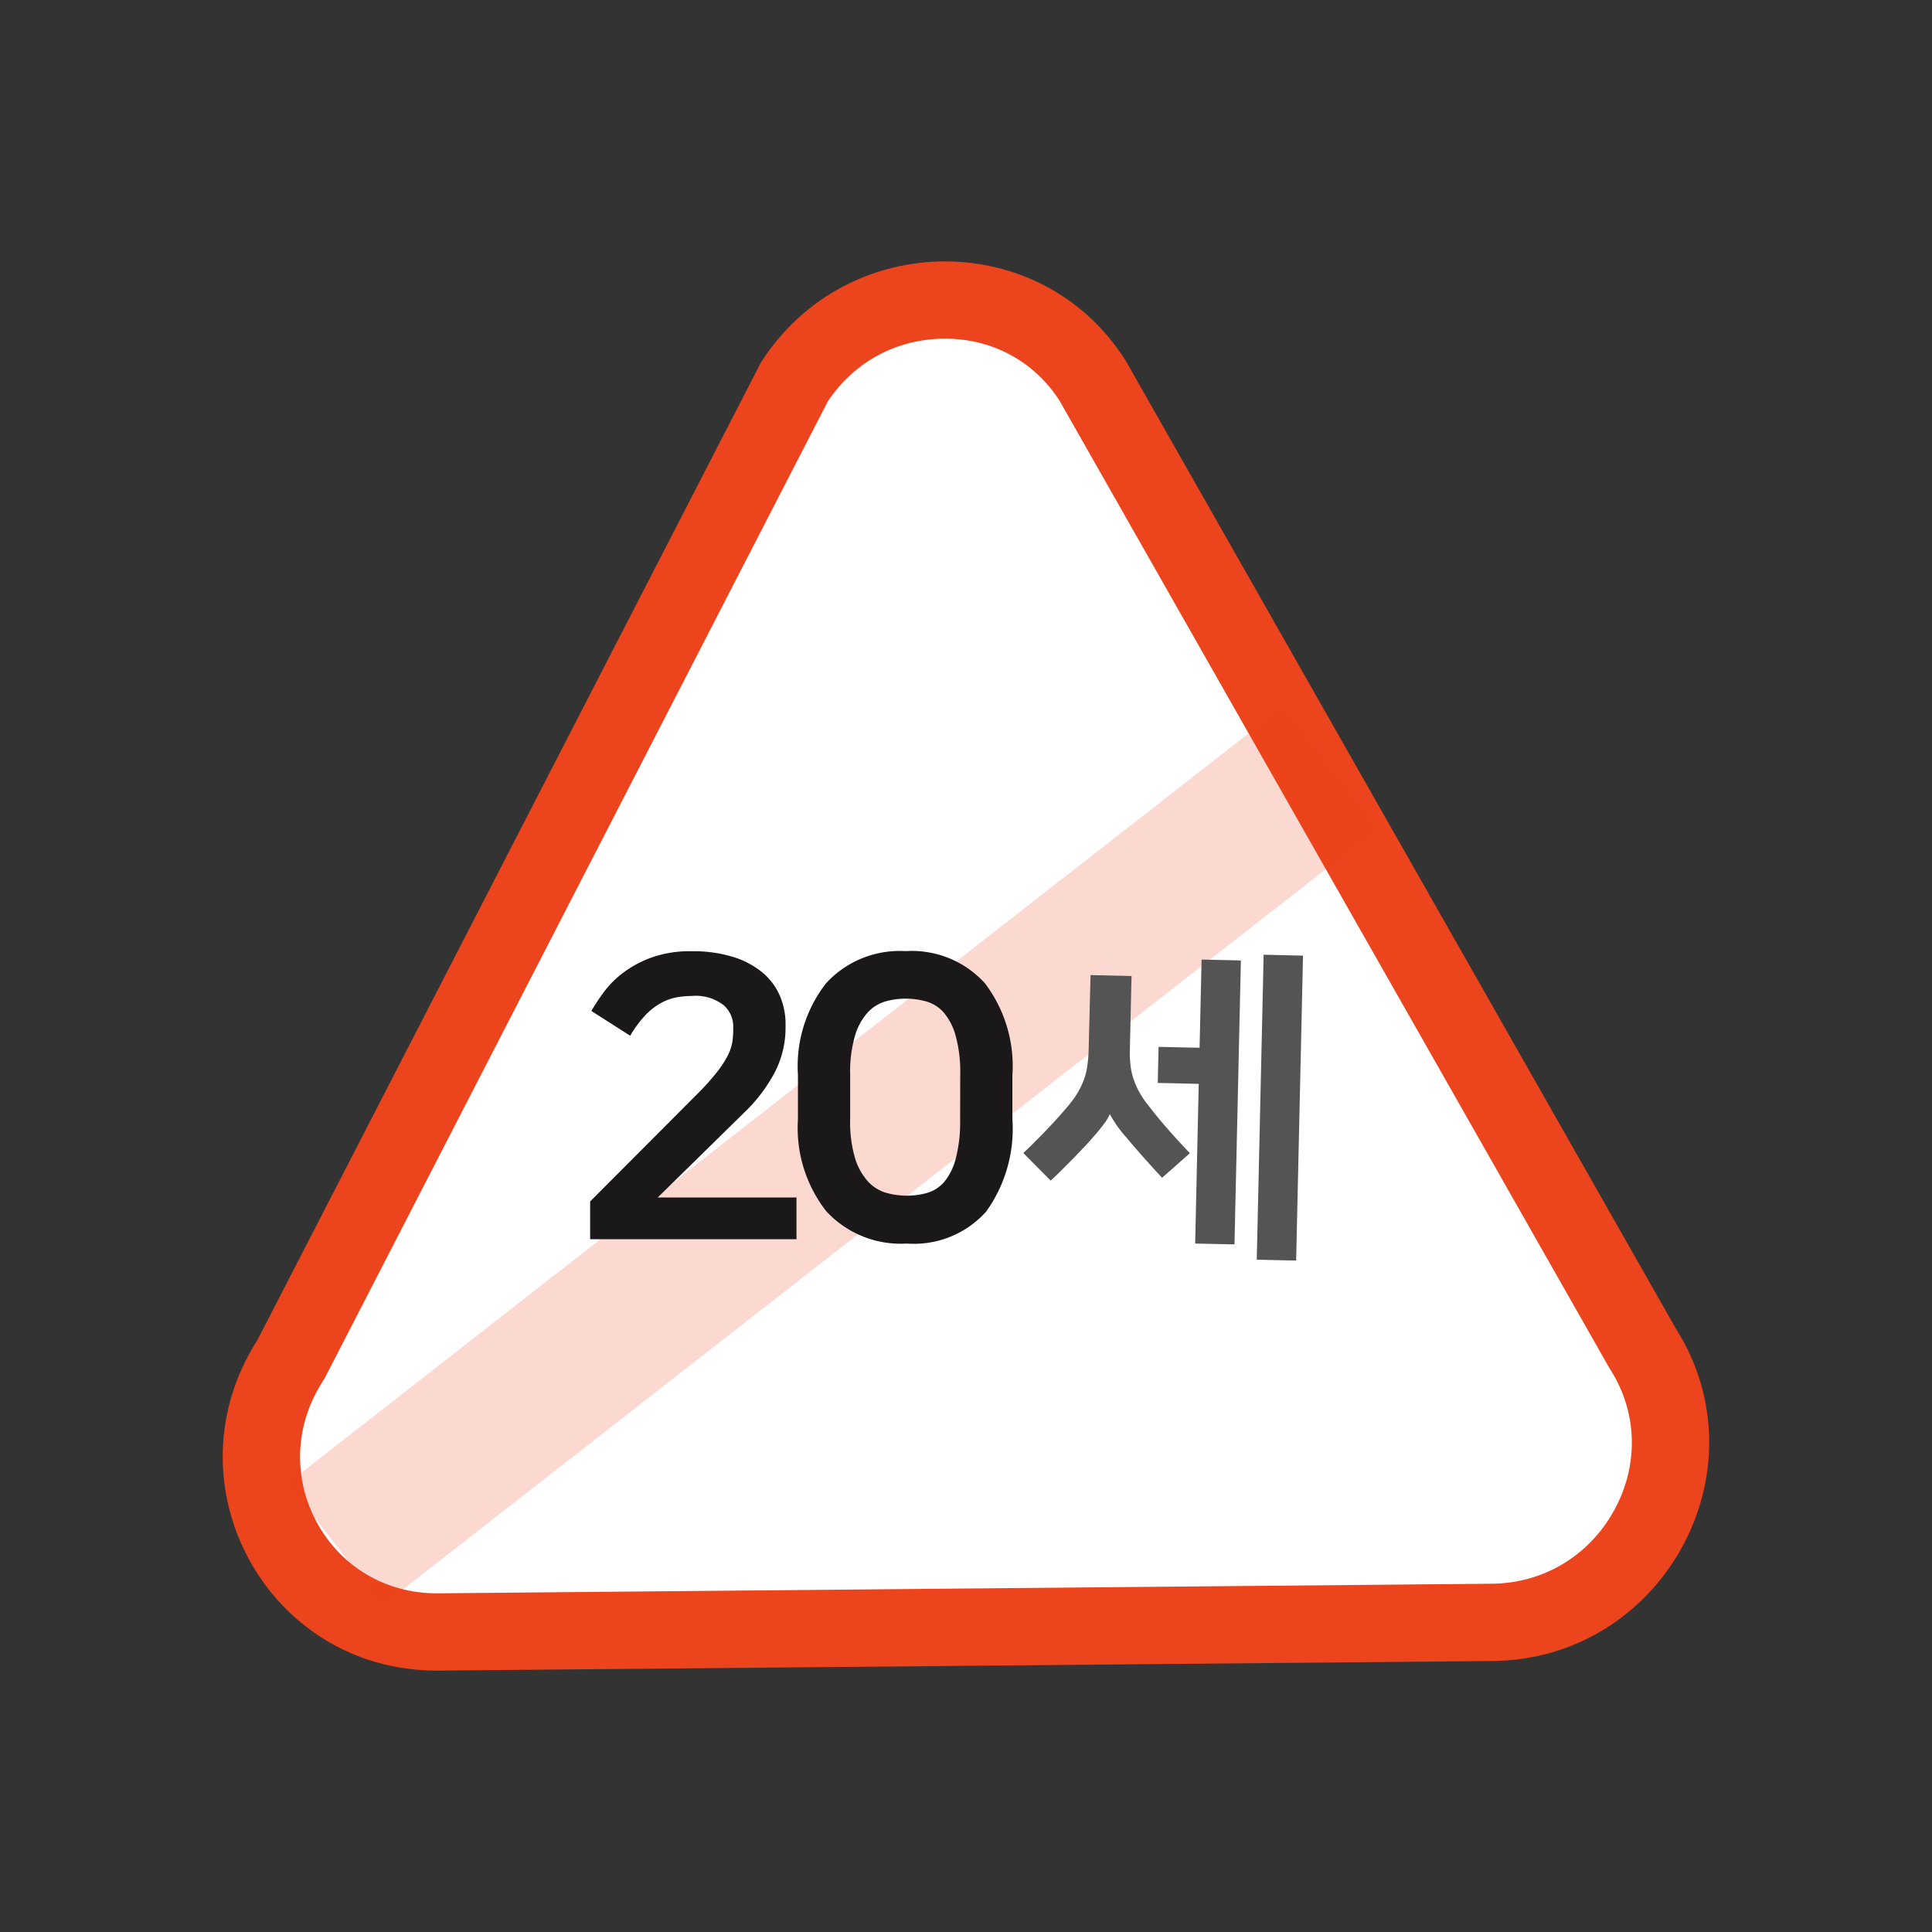 <svg xmlns="http://www.w3.org/2000/svg" width="50" height="50" viewBox="0 0 50 50">
  <rect x="0" y="0" width="50" height="50" fill="#333333" stroke="none"/>
  <g id="그룹_2427" data-name="그룹 2427" transform="translate(-1238.545 -934.995)">
    <g id="그룹_2426" data-name="그룹 2426" transform="translate(1244.309 941.76)">
      <g id="패스_2151" data-name="패스 2151" transform="translate(-1244.309 -941.76)" fill="#fff" stroke-miterlimit="10">
        <path d="M 1249.844 977.23 C 1248.161 977.23 1246.676 976.353 1245.873 974.884 C 1245.061 973.398 1245.128 971.65 1246.053 970.208 L 1246.078 970.168 L 1246.1 970.126 L 1259.107 944.872 C 1259.974 943.549 1261.426 942.76 1263.002 942.76 C 1264.557 942.76 1265.98 943.535 1266.814 944.834 L 1281.041 969.862 L 1281.053 969.883 L 1281.066 969.904 C 1281.966 971.322 1282.017 973.059 1281.203 974.55 C 1280.376 976.064 1278.858 976.973 1277.143 976.982 L 1249.869 977.23 L 1249.844 977.23 Z" stroke="none"/>
        <path d="M 1249.844 976.23 L 1249.864 976.23 L 1277.13 975.982 L 1277.133 975.982 L 1277.137 975.982 C 1278.484 975.975 1279.676 975.26 1280.325 974.071 C 1280.963 972.904 1280.924 971.546 1280.222 970.44 L 1280.195 970.399 L 1280.171 970.356 L 1265.959 945.353 C 1265.299 944.34 1264.224 943.76 1263.002 943.76 C 1261.763 943.76 1260.663 944.349 1259.971 945.379 L 1246.989 970.584 L 1246.946 970.668 L 1246.895 970.748 C 1246.17 971.877 1246.116 973.245 1246.75 974.404 C 1247.375 975.548 1248.532 976.23 1249.844 976.23 M 1249.844 978.23 C 1245.451 978.23 1242.824 973.39 1245.211 969.668 L 1258.241 944.37 C 1259.356 942.632 1261.183 941.76 1263.002 941.76 C 1264.799 941.76 1266.588 942.611 1267.671 944.318 L 1281.91 969.368 C 1284.262 973.073 1281.562 977.958 1277.148 977.982 L 1249.878 978.23 C 1249.867 978.23 1249.855 978.23 1249.844 978.23 Z" stroke="none" fill="#ec441c"/>
      </g>
      <line id="선_404" data-name="선 404" y1="20.098" x2="25.75" transform="translate(2.913 13.102)" fill="#fff" stroke="#ec441c" stroke-miterlimit="10" stroke-width="4" opacity="0.2"/>
      <g id="그룹_2425" data-name="그룹 2425" transform="translate(9.506 17.85)">
        <g id="그룹_2422" data-name="그룹 2422">
          <path id="패스_2152" data-name="패스 2152" d="M1256.59,963.308a6.267,6.267,0,0,0,.513-.571,2.618,2.618,0,0,0,.283-.438,1.217,1.217,0,0,0,.115-.357,2.439,2.439,0,0,0,.02-.315v-.082a.73.73,0,0,0-.246-.534,1.17,1.17,0,0,0-.832-.24,2.132,2.132,0,0,0-.414.041,1.351,1.351,0,0,0-.4.153,1.693,1.693,0,0,0-.393.315,2.945,2.945,0,0,0-.382.52l-1.005-.642a5.48,5.48,0,0,1,.34-.51,2.478,2.478,0,0,1,.513-.5,2.8,2.8,0,0,1,.733-.382,2.949,2.949,0,0,1,1-.153,3.5,3.5,0,0,1,1.1.153,2.182,2.182,0,0,1,.759.412,1.613,1.613,0,0,1,.439.6,1.847,1.847,0,0,1,.142.718v.1a2.5,2.5,0,0,1-.277,1.146,4.1,4.1,0,0,1-.812,1.065l-2.22,2.179h3.592v1.079h-5.34v-.977Z" transform="translate(-1253.815 -959.61)" fill="#1a1818"/>
          <path id="패스_2153" data-name="패스 2153" d="M1264.746,963.959a3.676,3.676,0,0,1-.681,2.394,2.509,2.509,0,0,1-2.052.825,2.624,2.624,0,0,1-2.083-.835,3.5,3.5,0,0,1-.734-2.384v-1.141a3.492,3.492,0,0,1,.729-2.378,2.588,2.588,0,0,1,2.056-.83,2.554,2.554,0,0,1,2.052.83,3.547,3.547,0,0,1,.713,2.378Zm-1.35-1.15a3.525,3.525,0,0,0-.122-1.019,1.544,1.544,0,0,0-.313-.6.963.963,0,0,0-.45-.279,1.959,1.959,0,0,0-.53-.071,1.9,1.9,0,0,0-.517.071,1,1,0,0,0-.461.285,1.547,1.547,0,0,0-.33.6,3.334,3.334,0,0,0-.126,1.009v1.161a3.252,3.252,0,0,0,.131,1.017,1.567,1.567,0,0,0,.341.6,1.039,1.039,0,0,0,.47.285,1.974,1.974,0,0,0,.524.071,1.888,1.888,0,0,0,.523-.071.935.935,0,0,0,.441-.28,1.546,1.546,0,0,0,.3-.6,3.747,3.747,0,0,0,.116-1.028Z" transform="translate(-1253.815 -959.61)" fill="#1a1818"/>
        </g>
        <g id="그룹_2424" data-name="그룹 2424" transform="translate(11.219 0.093)">
          <g id="그룹_2423" data-name="그룹 2423">
            <path id="패스_2154" data-name="패스 2154" d="M1266.768,960.23l1.061.025-.043,1.9a2.806,2.806,0,0,0,.02.438,1.592,1.592,0,0,0,.086.357,2.026,2.026,0,0,0,.148.326,2.35,2.35,0,0,0,.223.325c.153.2.323.408.508.619s.375.416.568.619l-.719.637q-.547-.59-.92-1.039a3.1,3.1,0,0,1-.428-.6h-.008a1.32,1.32,0,0,1-.163.264c-.085.114-.183.232-.292.353-.059.068-.128.144-.209.23s-.17.177-.265.278l-.3.3c-.1.1-.2.2-.3.286l-.706-.712c.186-.177.38-.37.583-.581s.387-.415.556-.616a2.638,2.638,0,0,0,.258-.35,2.012,2.012,0,0,0,.165-.337,1.746,1.746,0,0,0,.093-.366,3.655,3.655,0,0,0,.036-.454Zm2.8,2.815-1.06-.024.021-.933,1.061.023.052-2.283,1.017.024-.166,7.348-1.017-.022Zm2.521,4.573-1.019-.022.178-7.893,1.019.024Z" transform="translate(-1265.034 -959.703)" fill="#535453"/>
          </g>
        </g>
      </g>
    </g>
    <rect id="사각형_2698" data-name="사각형 2698" width="50" height="50" transform="translate(1238.544 934.995)" fill="none"/>
  </g>
</svg>
